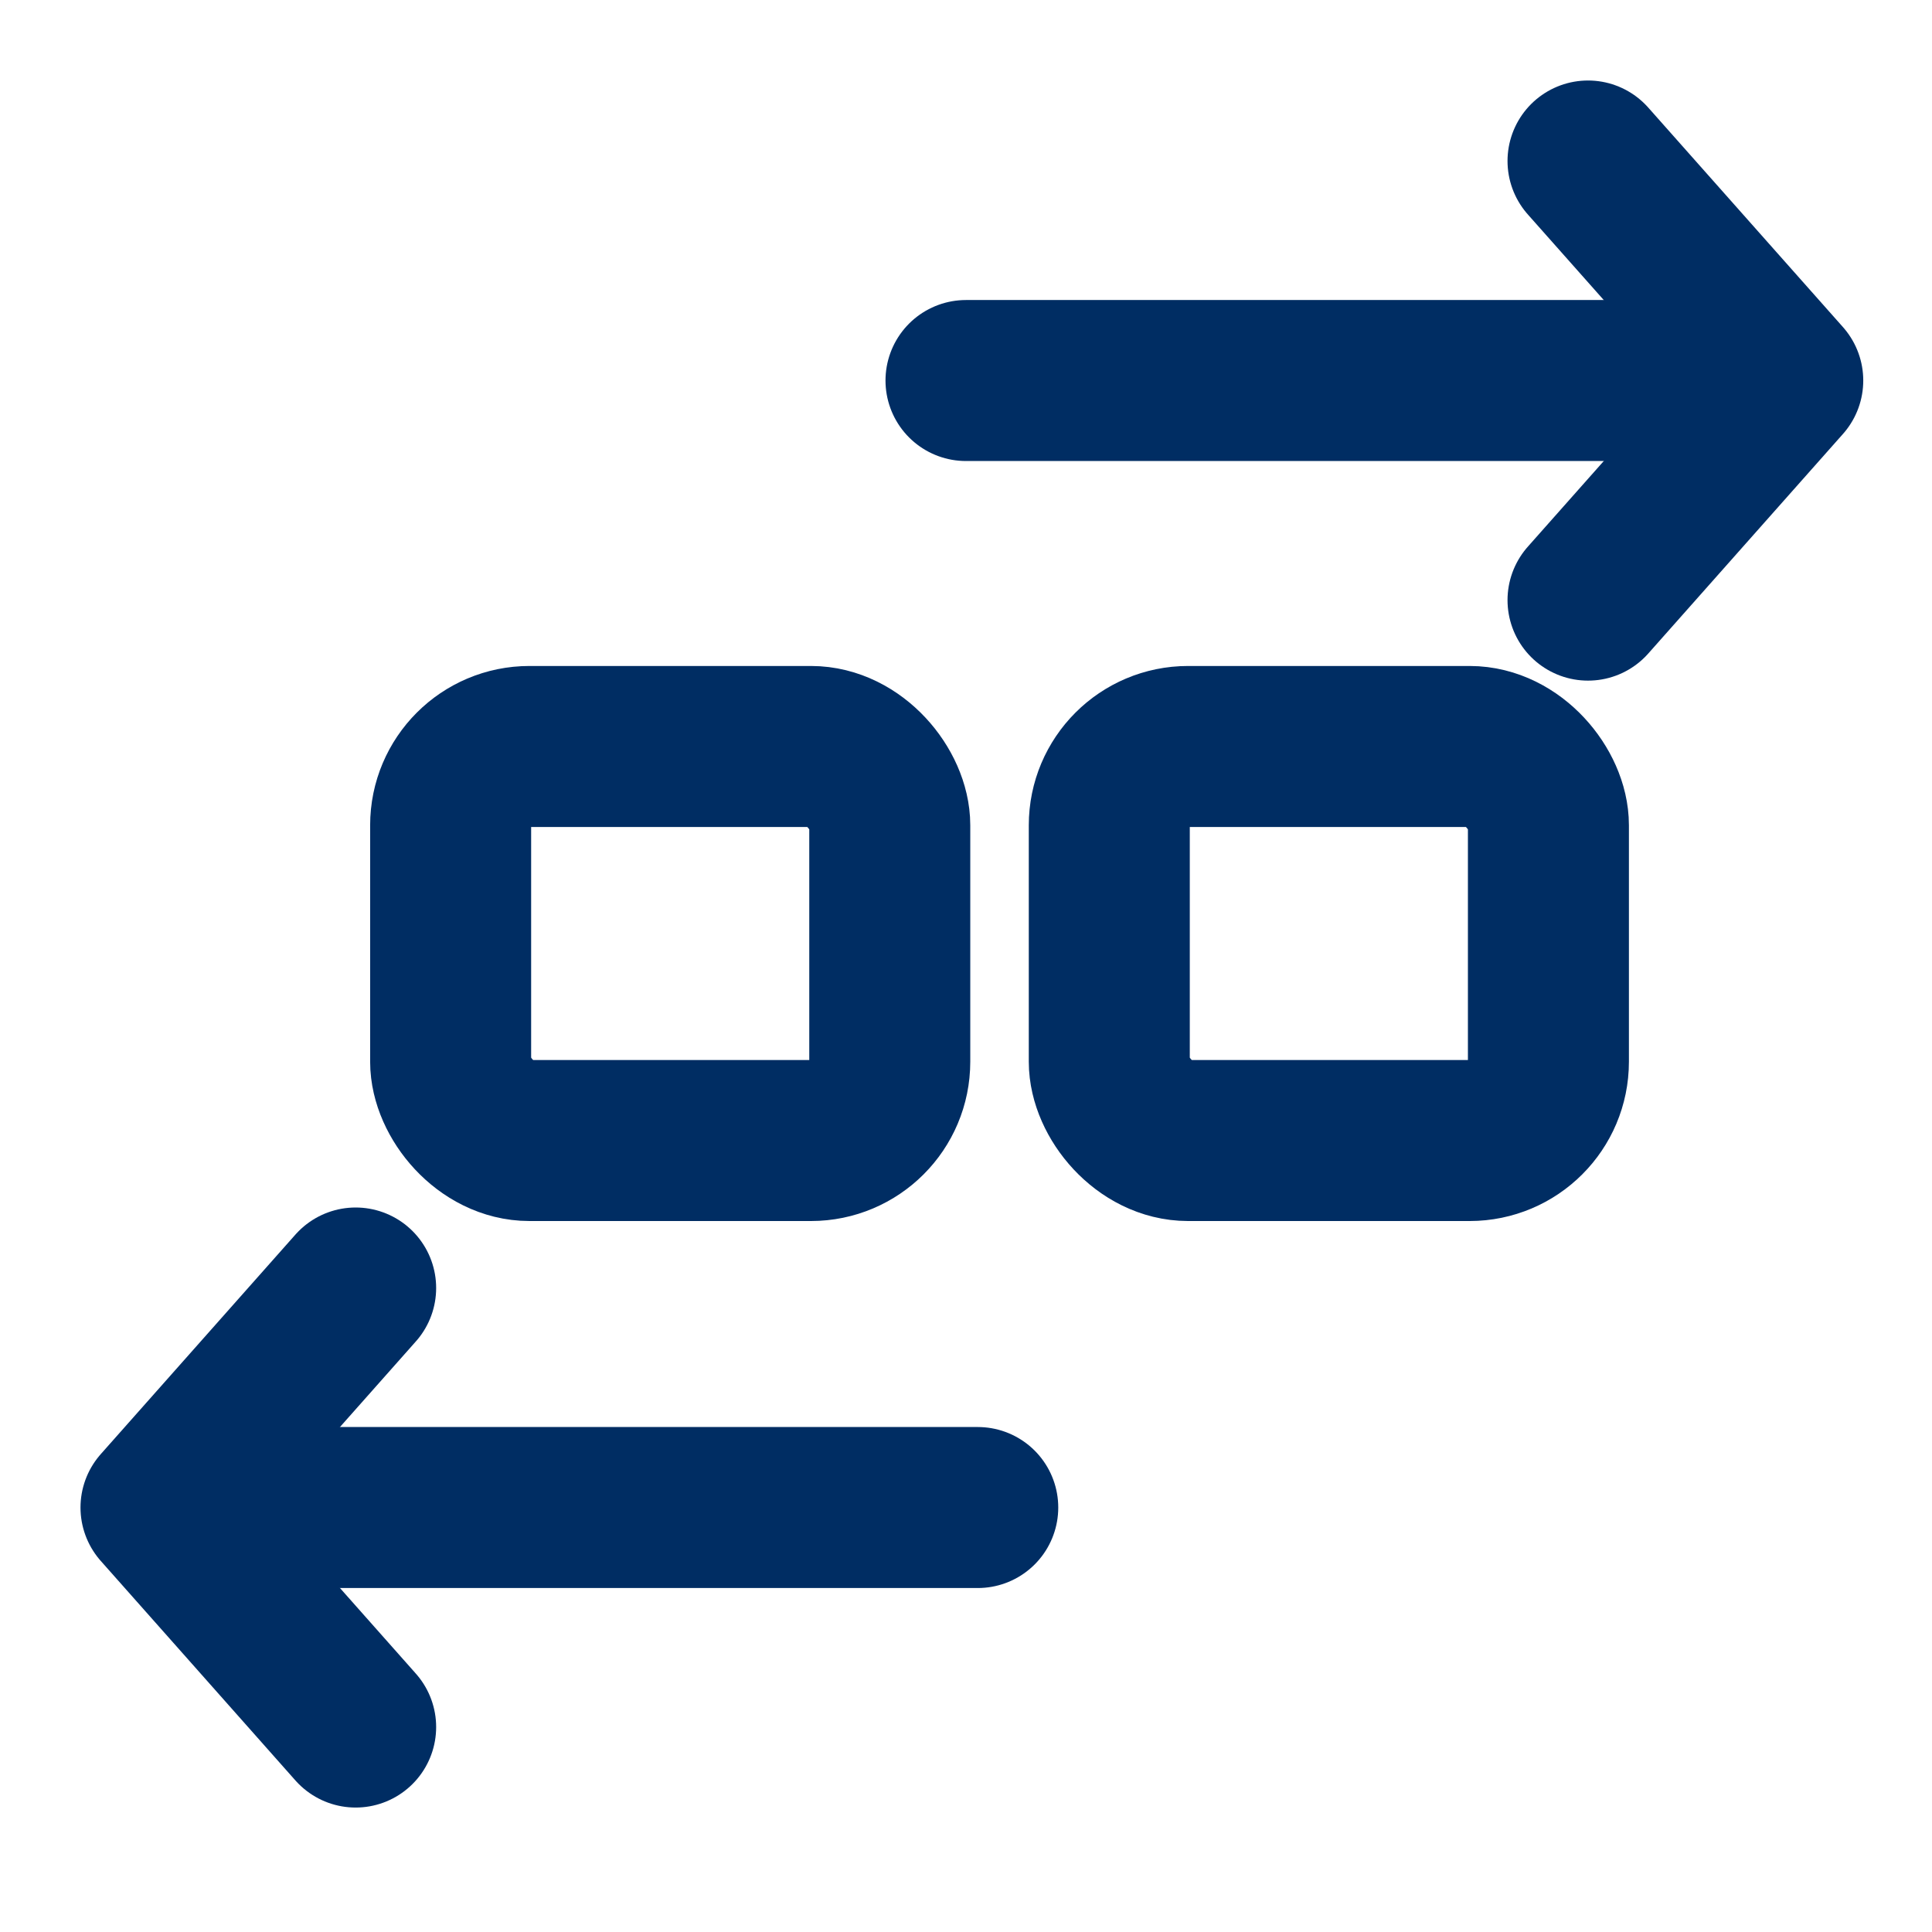 <svg width="24" height="24" viewBox="0 0 24 24" fill="none" xmlns="http://www.w3.org/2000/svg">
<rect x="5.598" y="9.273" width="5.455" height="4.895" rx="0.979" stroke="#002D63" stroke-width="2"/>
<rect x="13.78" y="9.273" width="5.455" height="4.895" rx="0.979" stroke="#002D63" stroke-width="2"/>
<path d="M12 4.727H21.796" stroke="#002D63" stroke-width="2" stroke-linecap="round"/>
<path d="M19.727 2L22.146 4.727L19.727 7.455" stroke="#002D63" stroke-width="2" stroke-linecap="round" stroke-linejoin="round"/>
<path d="M12.146 18.727L2.35 18.727" stroke="#002D63" stroke-width="2" stroke-linecap="round"/>
<path d="M4.418 21.454L2 18.727L4.418 16" stroke="#002D63" stroke-width="2" stroke-linecap="round" stroke-linejoin="round"/>
</svg>
